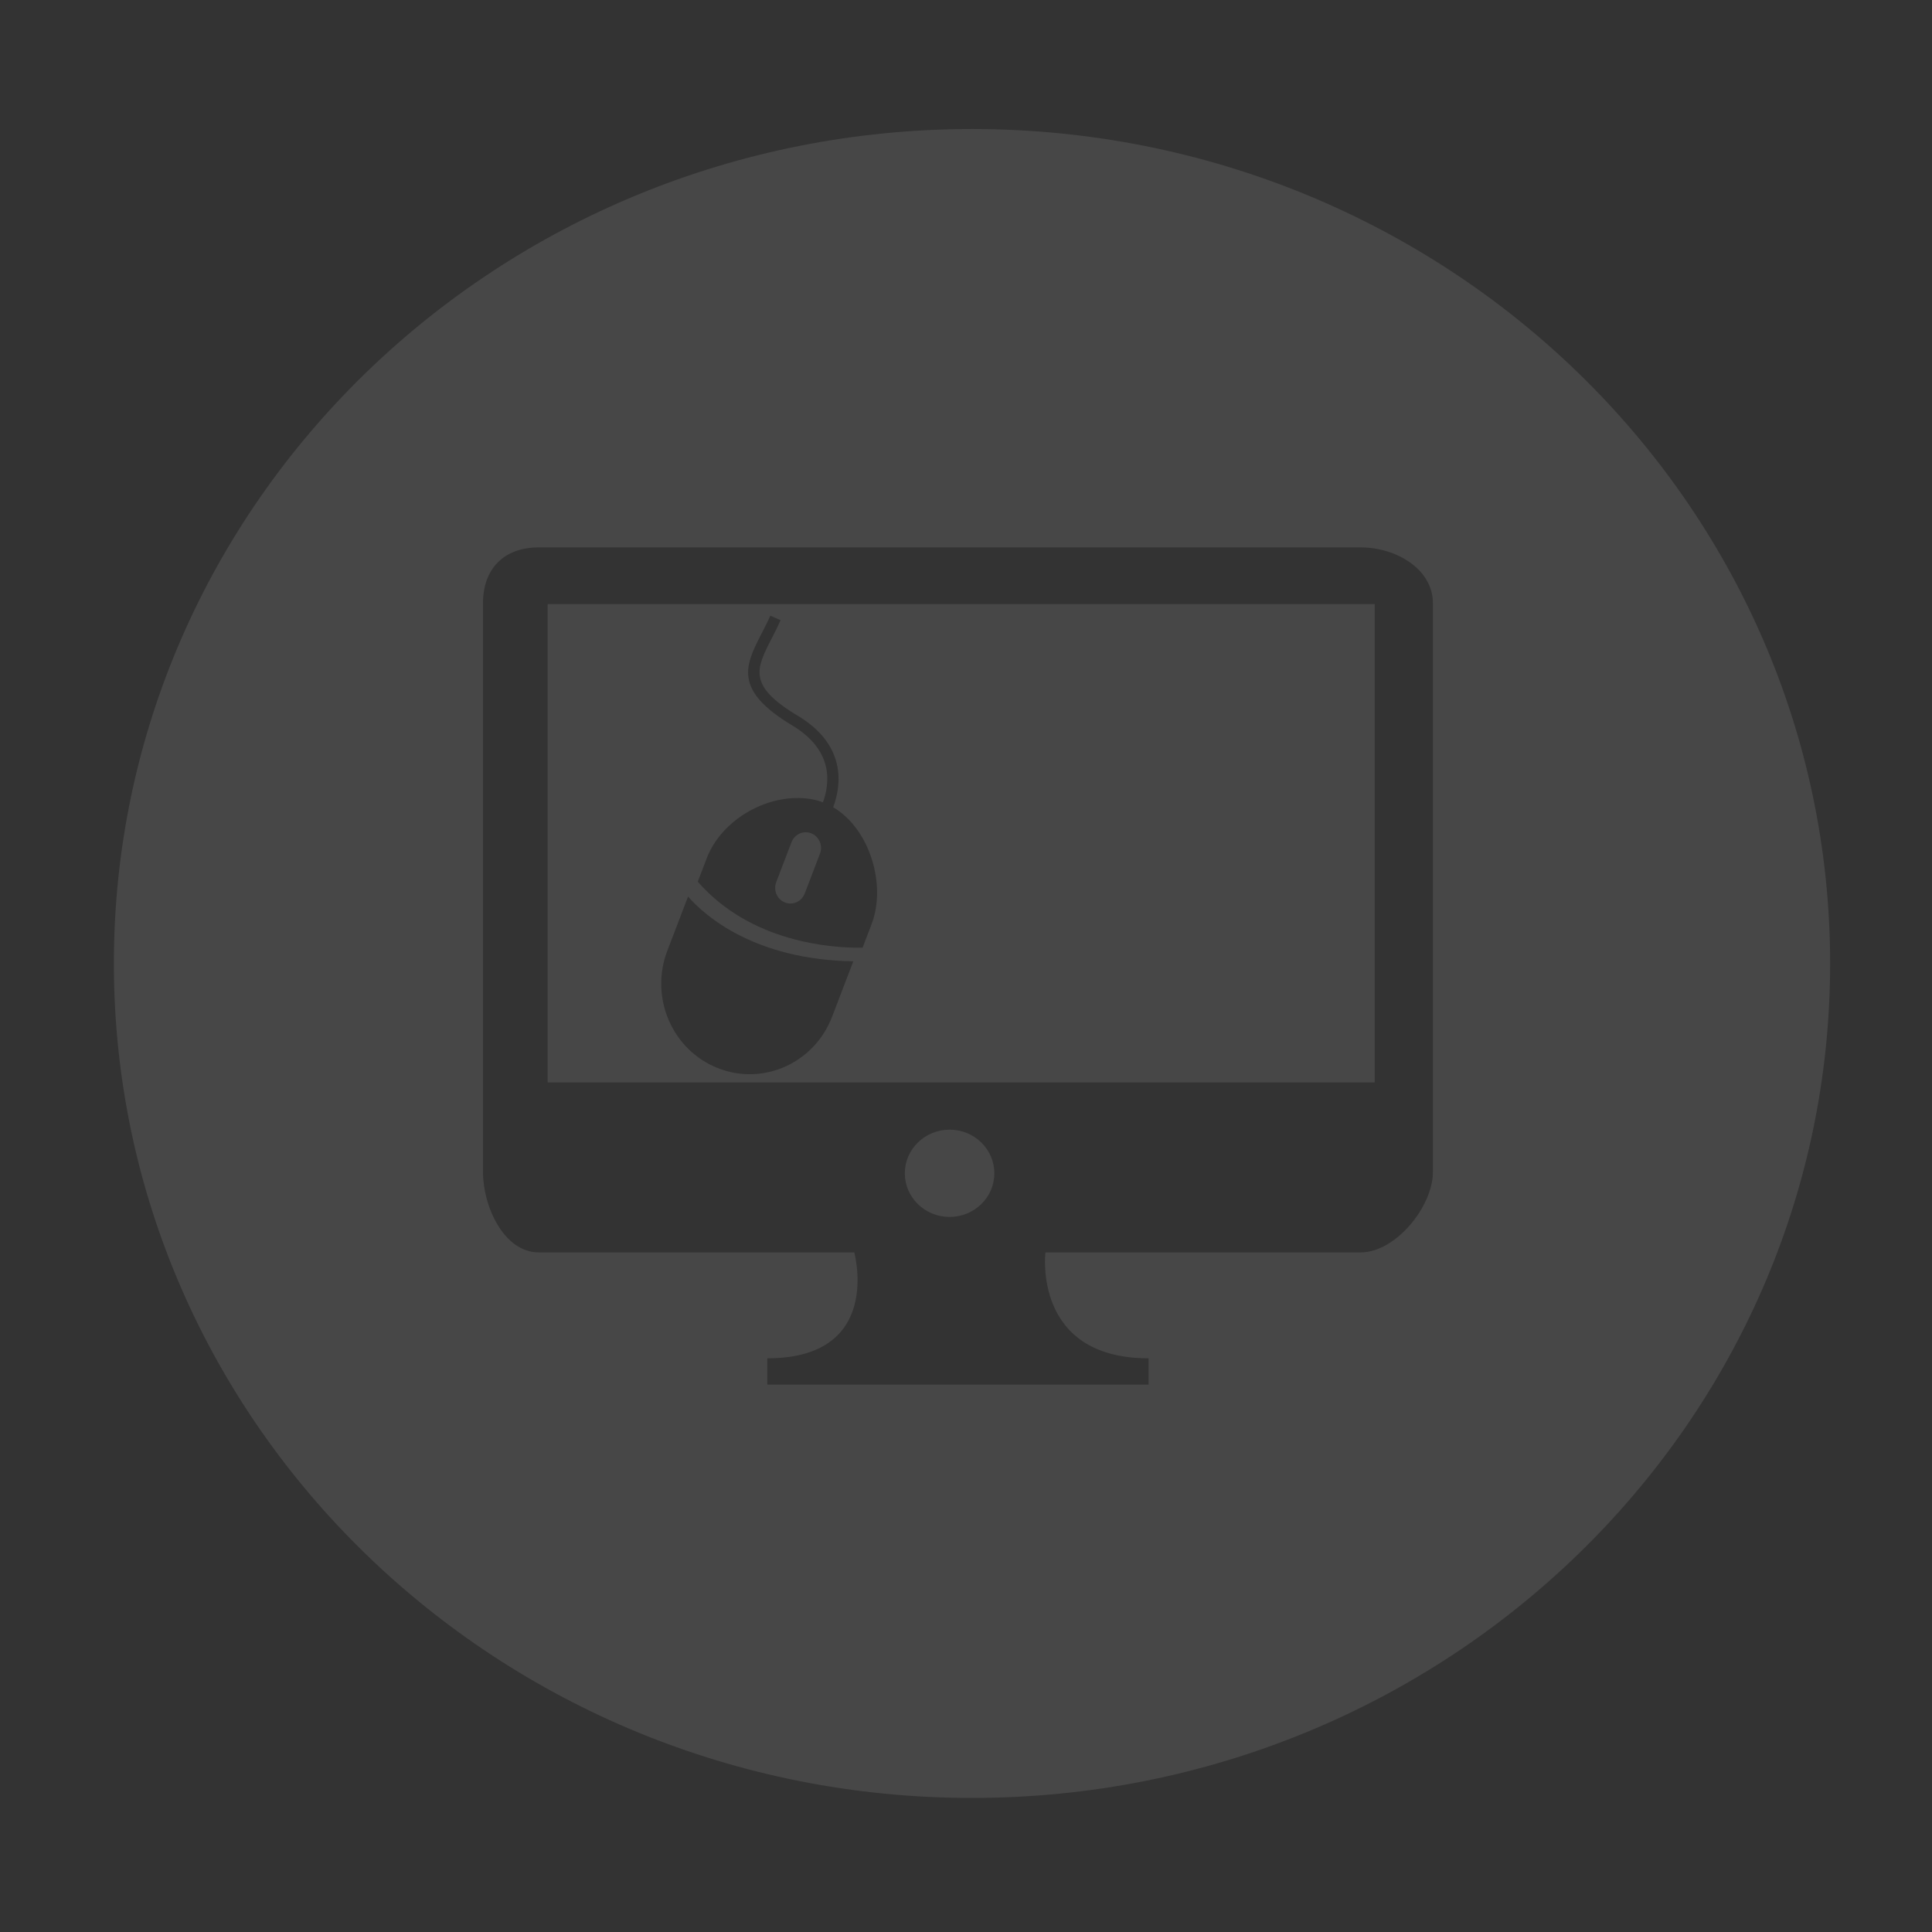 <?xml version="1.0" encoding="UTF-8"?>
<svg width="120px" height="120px" viewBox="0 0 120 120" version="1.1" xmlns="http://www.w3.org/2000/svg" xmlns:xlink="http://www.w3.org/1999/xlink">

    <rect x="0" y="0" width="120" height="120" fill="#333333" stroke="none"/>

    <g id="Artboard" stroke="none" stroke-width="1" fill="none" fill-rule="evenodd">
        <g id="Group-2" transform="translate(60.5, 60) rotate(-180) translate(-60.5, -60) translate(7, 8)">
            <g id="g44" fill="#FFFFFF" fill-opacity="0.1">
                <path d="M62.885,62.165 C63.119,62.254 63.363,62.321 63.618,62.364 C66.197,62.803 69.163,61.147 70.102,58.696 L70.66,57.237 C67.353,53.45 62.335,53.109 60.424,53.135 C60.424,53.135 59.867,54.592 59.865,54.597 C58.931,57.039 59.969,60.518 62.251,61.861 C62.001,62.52 61.777,63.491 62.021,64.541 C62.3,65.734 63.112,66.741 64.437,67.536 C67.573,69.412 67.04,70.449 66.079,72.325 C65.896,72.685 65.699,73.067 65.516,73.48 L66.153,73.758 C66.332,73.355 66.524,72.985 66.703,72.636 C67.699,70.691 68.487,69.157 64.8,66.947 C63.645,66.254 62.938,65.397 62.703,64.395 C62.503,63.543 62.68,62.732 62.885,62.165 Z M106.927,52.157 C106.927,80.783 83.064,103.986 53.629,103.986 C24.191,103.986 0.328,80.783 0.328,52.157 C0.328,23.531 24.191,0.326 53.629,0.326 C83.064,0.326 106.927,23.531 106.927,52.157 Z M79.986,44.767 L79.986,74.481 L28.613,74.481 L28.613,44.767 L79.986,44.767 Z M55.018,36.415 C56.556,36.415 57.8,37.627 57.8,39.125 C57.8,40.62 56.556,41.835 55.018,41.835 C53.482,41.835 52.24,40.62 52.24,39.125 C52.24,37.627 53.482,36.415 55.018,36.415 Z M80.541,78 C82.706,78 84,76.667 84,74.538 L84,39.197 C84,37.073 82.706,34.212 80.541,34.212 L60.941,34.212 C60.941,34.212 59.115,27.633 66.339,27.633 L66.339,26 L42.66,26 L42.66,27.633 C49.883,27.633 49.066,34.212 49.066,34.212 L29.478,34.212 C27.307,34.212 25,37.073 25,39.197 L25,74.538 C25,76.667 27.307,78 29.478,78 L80.541,78 Z M61,52.291 C67.138,52.392 70.215,55.117 71.263,56.313 L72.551,52.949 C73.658,50.059 72.263,46.798 69.437,45.667 C66.61,44.533 63.423,45.962 62.317,48.85 L61,52.291 Z M65.788,57.208 L64.839,59.687 C64.649,60.187 64.098,60.435 63.609,60.239 C63.12,60.043 62.878,59.479 63.069,58.979 L64.018,56.5 C64.208,56 64.761,55.751 65.25,55.948 C65.739,56.142 65.978,56.708 65.788,57.208 Z" id="Combined-Shape"></path>
            </g>
            <g id="g50" transform="translate(61, 45)"></g>
            <g id="g54" transform="translate(59, 53)"></g>
            <g id="g58" transform="translate(61, 61)"></g>
        </g>
    </g>
</svg>